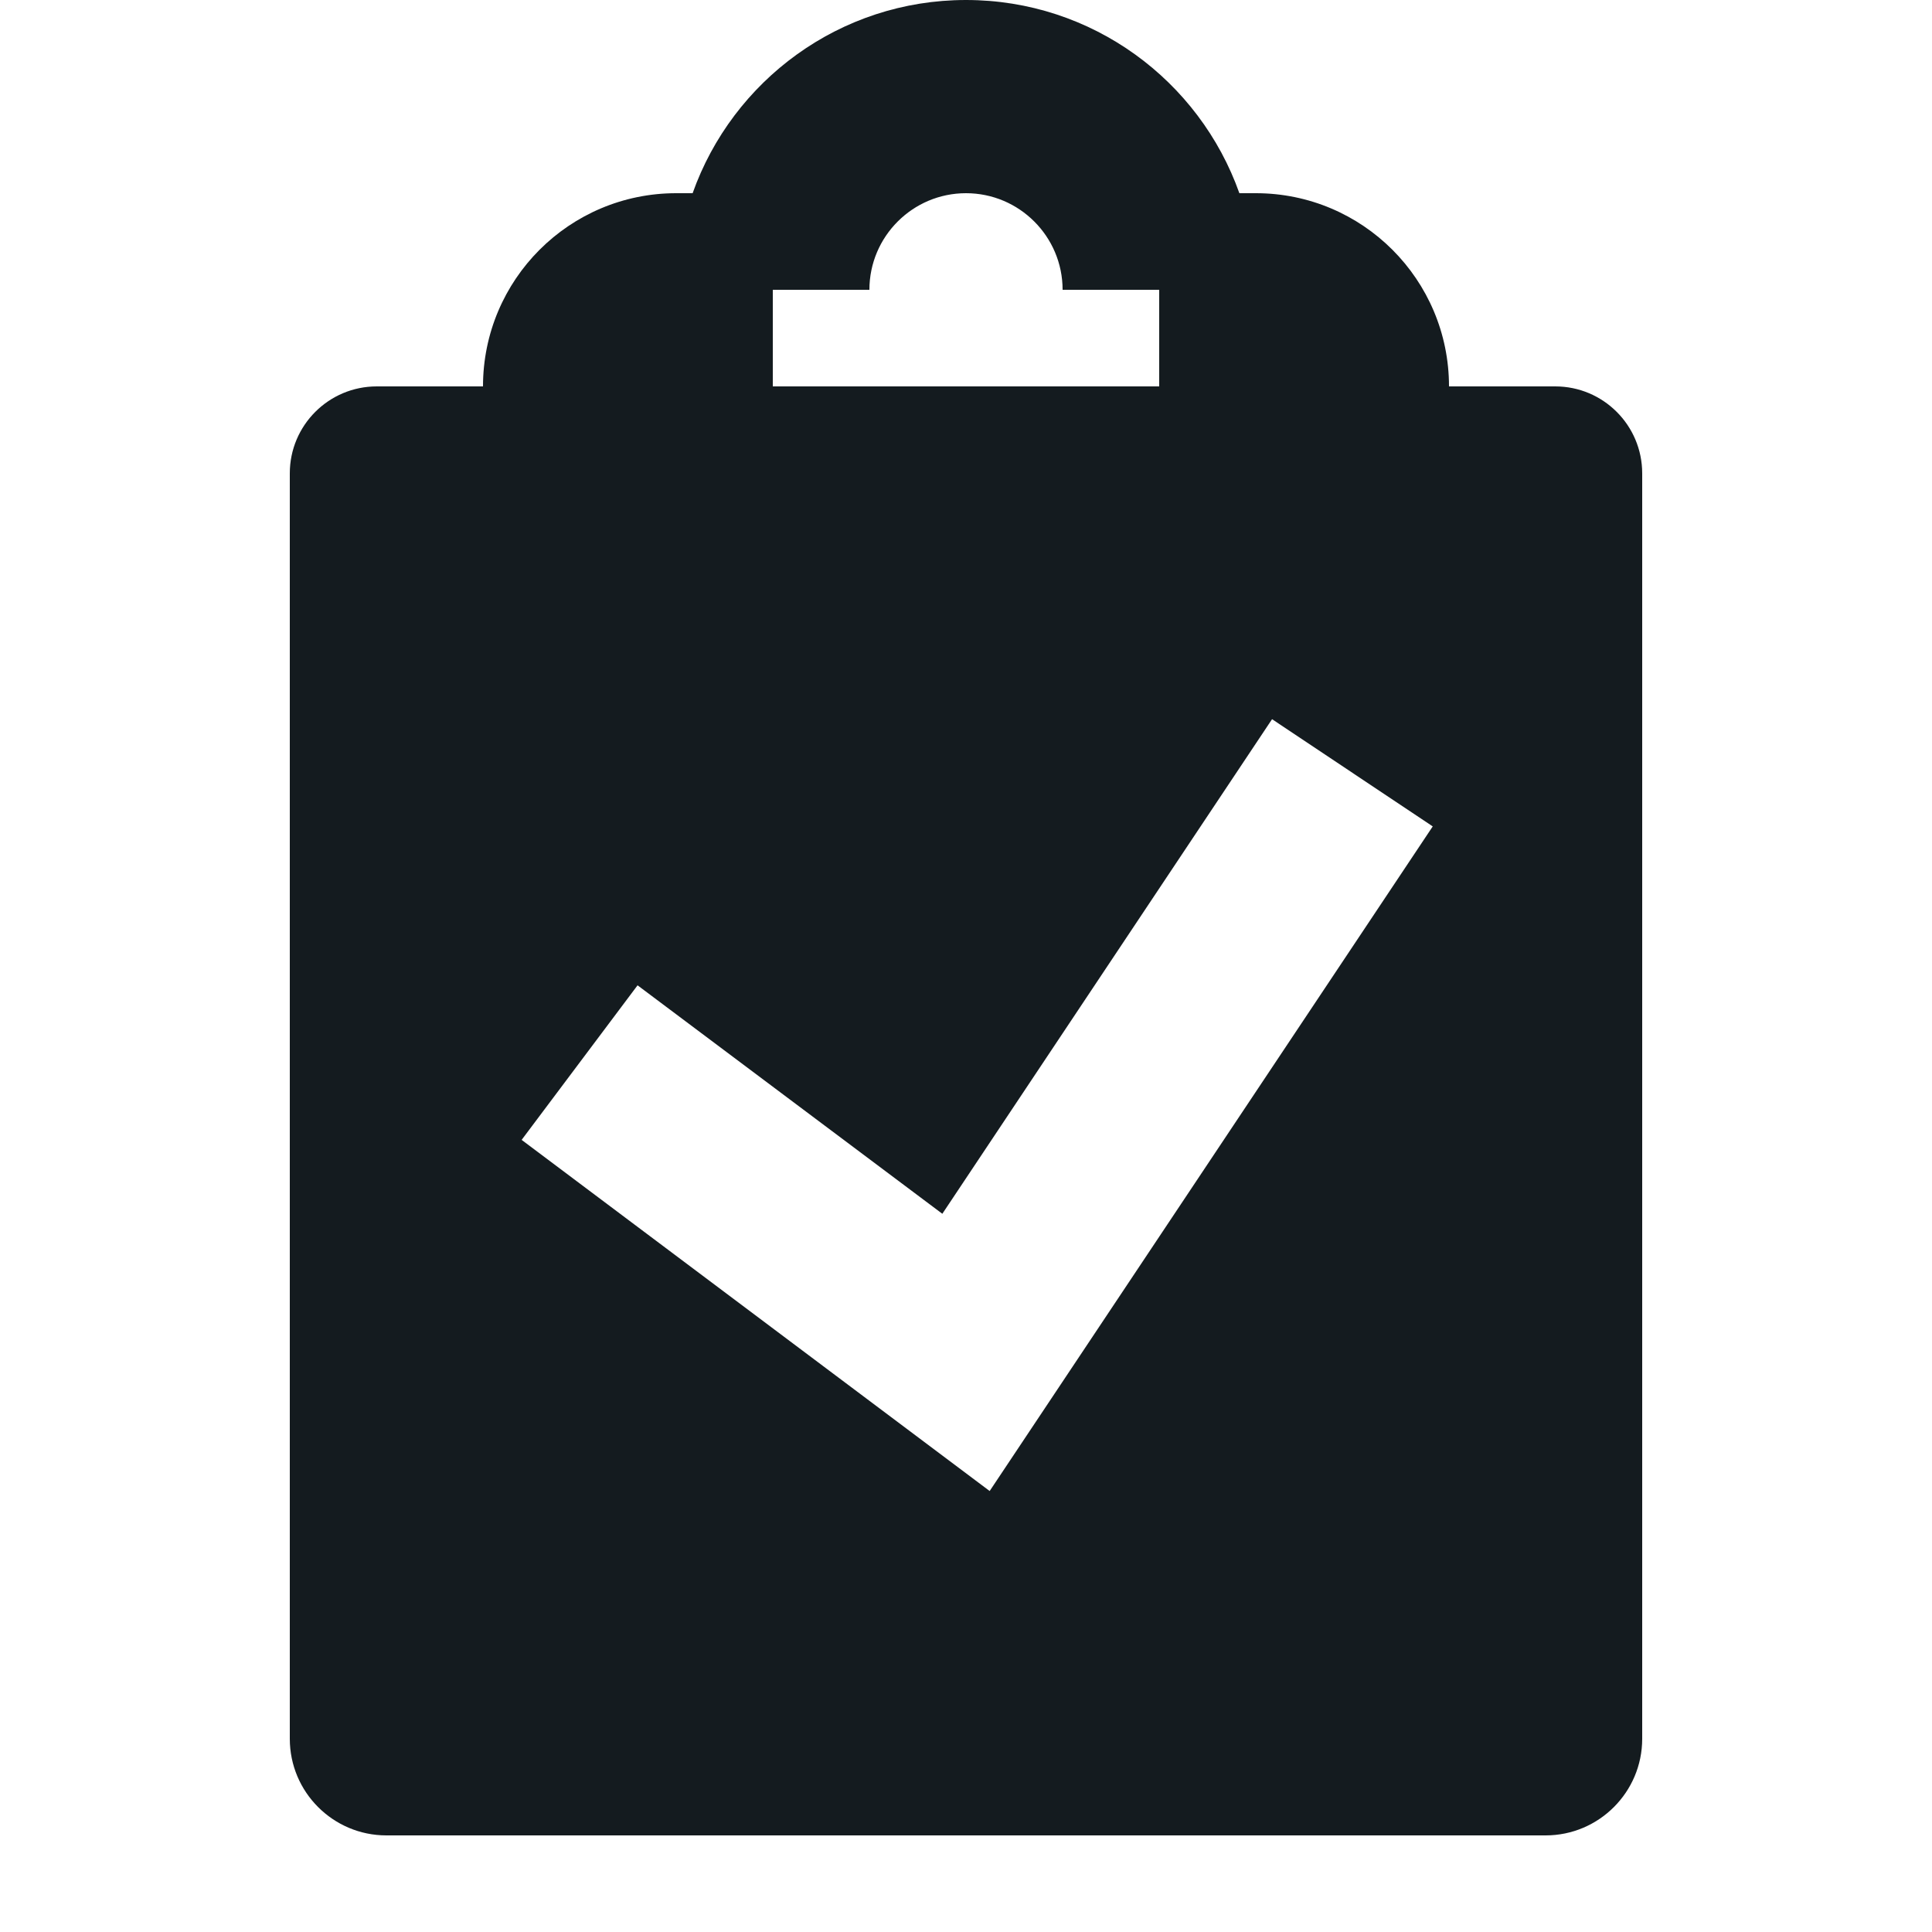 <svg width="12" height="12" viewBox="0 0 12 12" fill="none" xmlns="http://www.w3.org/2000/svg">
<path fill-rule="evenodd" clip-rule="evenodd" d="M6 0C5.216 0 4.55 0.501 4.302 1.2H4.2C3.537 1.2 3 1.737 3 2.4H2.34C2.042 2.4 1.8 2.642 1.8 2.94V10.8C1.8 11.131 2.069 11.4 2.4 11.4H9.6C9.931 11.4 10.2 11.131 10.2 10.8V2.94C10.2 2.642 9.958 2.4 9.66 2.4H9C9 1.737 8.463 1.2 7.8 1.2H7.698C7.45 0.501 6.784 0 6 0ZM7.2 2.4V1.8H6.6C6.6 1.469 6.331 1.2 6 1.2C5.669 1.2 5.4 1.469 5.4 1.8H4.8V2.4H7.2ZM3.96 6.12L3.24 7.08L6.147 9.261L8.899 5.133L7.901 4.467L5.853 7.539L3.96 6.12Z" fill="#141B1F"/>
</svg>
